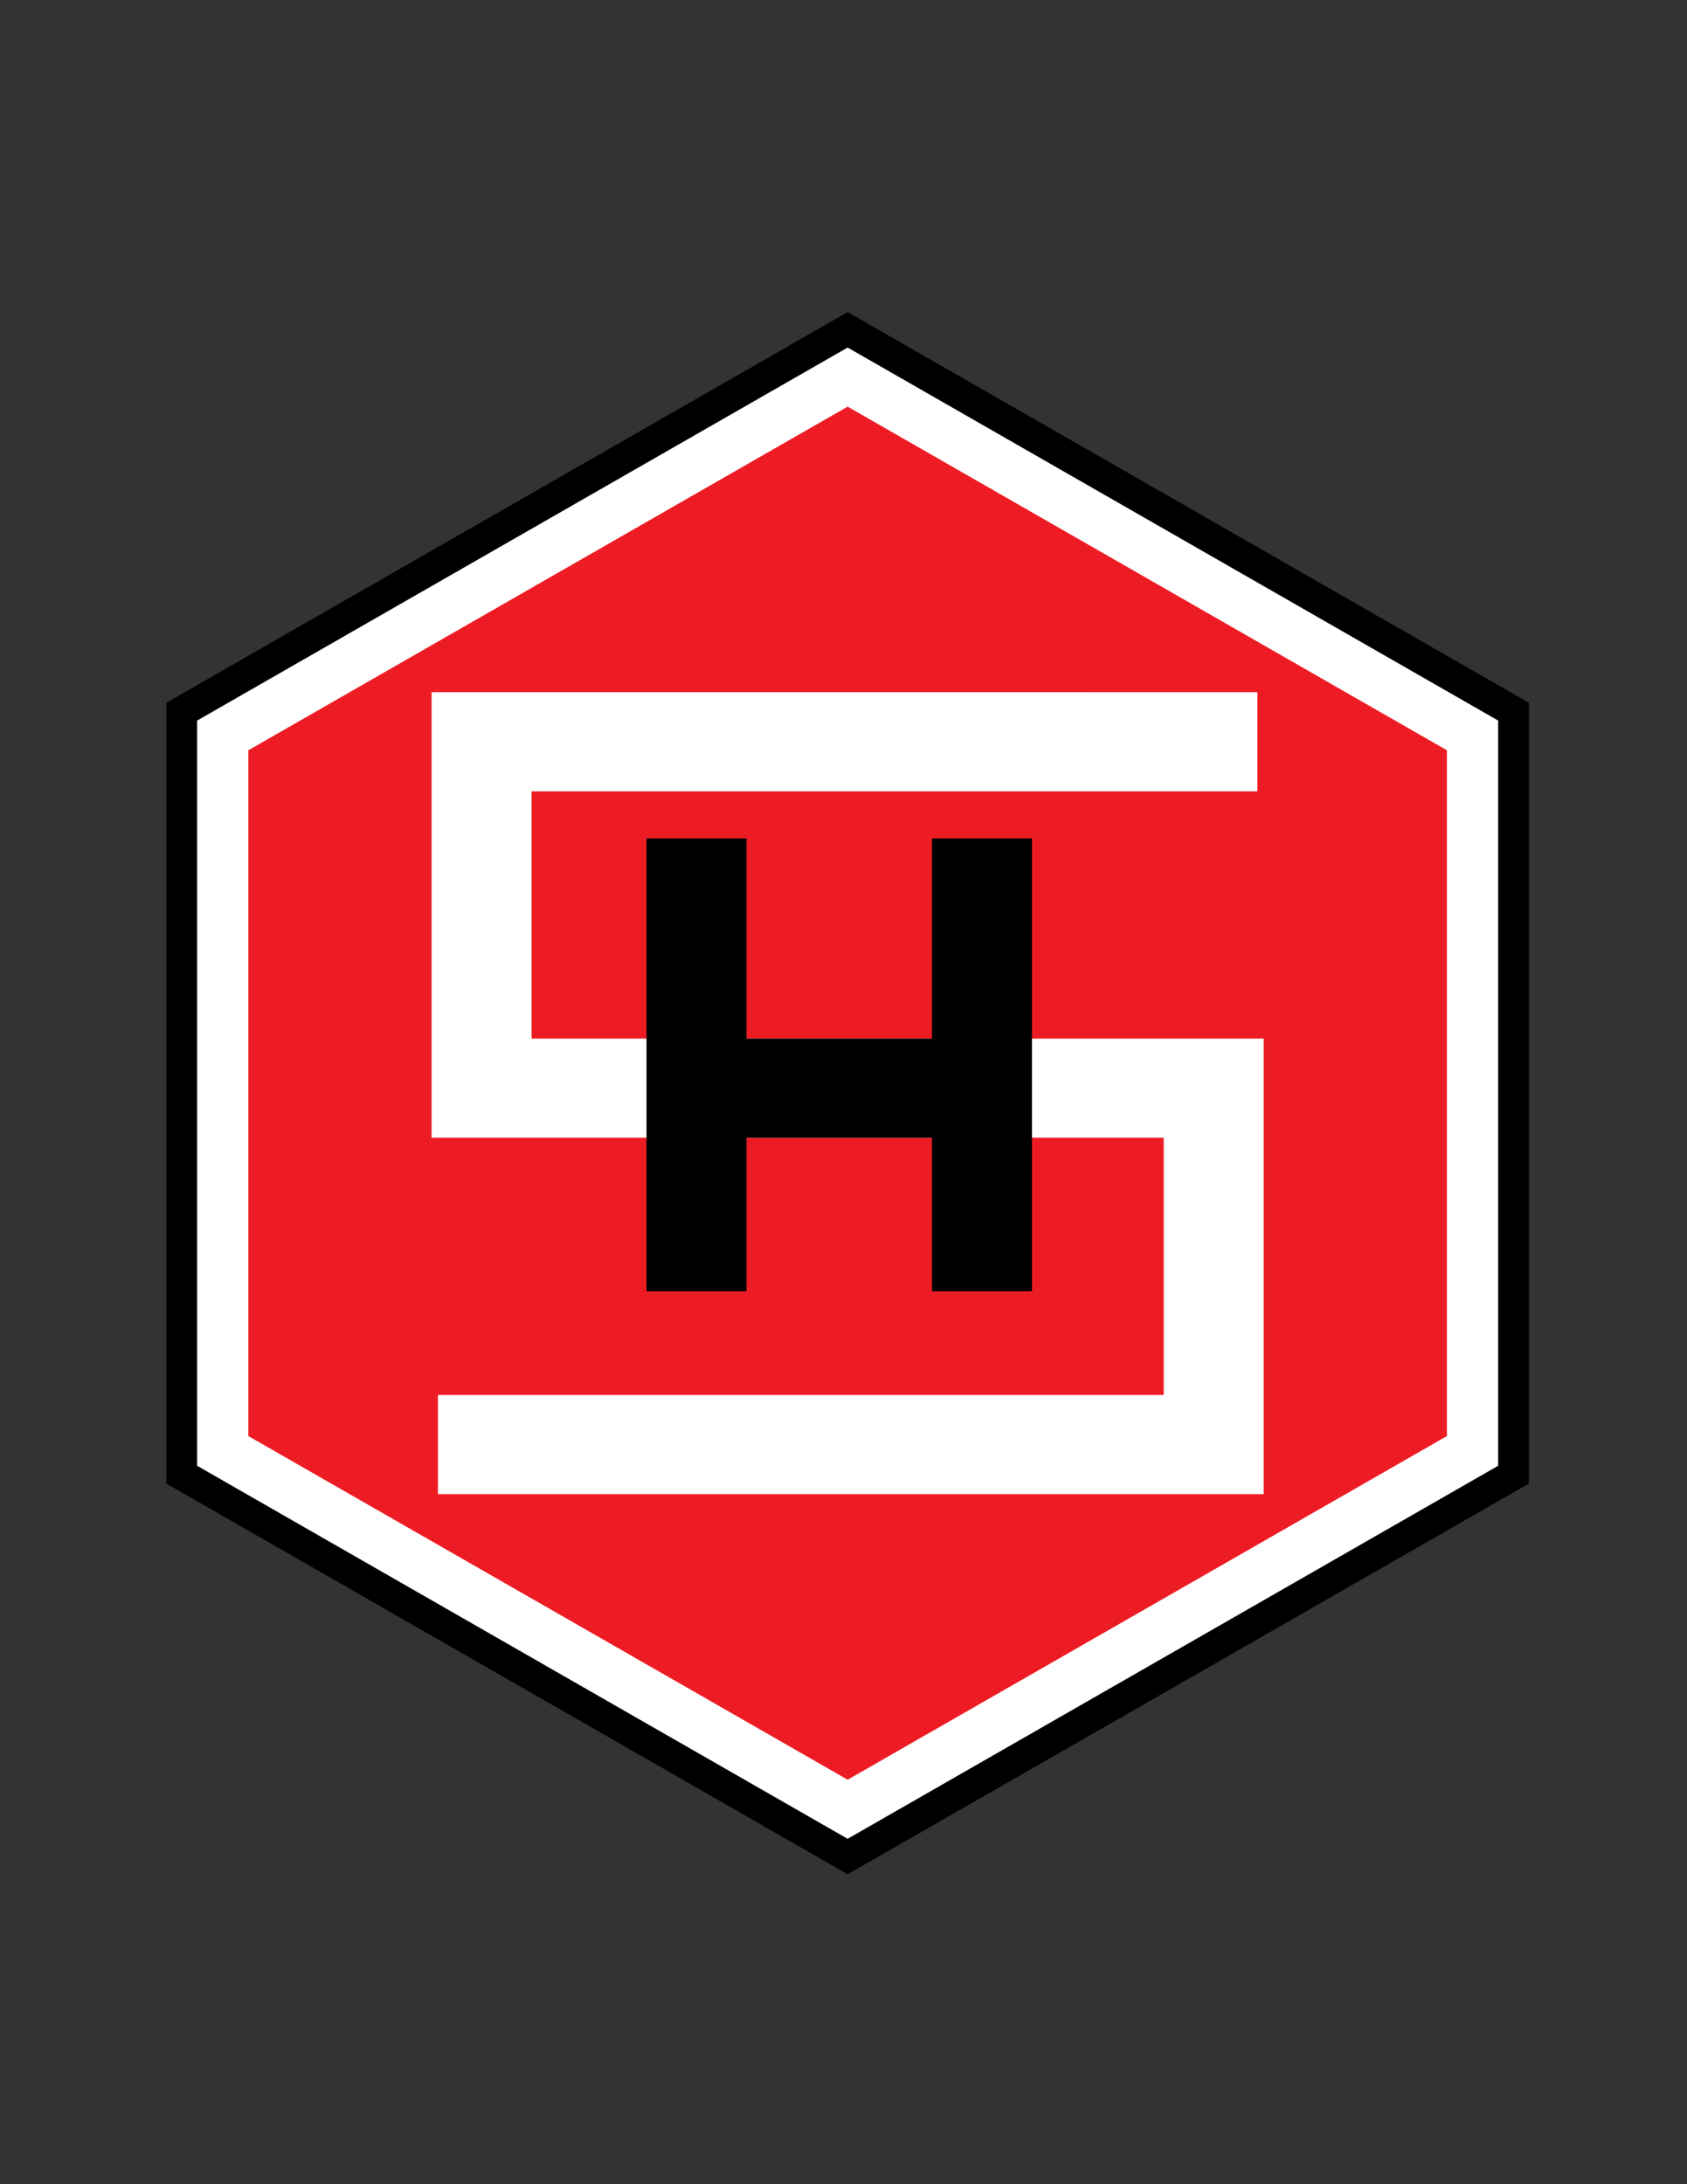 <?xml version="1.0" encoding="iso-8859-1"?>
<!-- Generator: Adobe Illustrator 24.0.1, SVG Export Plug-In . SVG Version: 6.00 Build 0)  -->
<svg version="1.1" id="Layer_1" xmlns="http://www.w3.org/2000/svg" xmlns:xlink="http://www.w3.org/1999/xlink" x="0px" y="0px"
	 viewBox="0 0 612 792" style="enable-background:new 0 0 612 792;" xml:space="preserve">
<rect x="0" y="0" width="612" height="792" fill="#333333" stroke="none"/>
<polygon points="307.5,113.162 60.352,254.819 60.352,537.96 307.5,679.618 554.647,537.96 554.647,254.819 "/>
<polygon style="fill:#FFFFFF;" points="71.508,261.284 71.508,531.496 307.5,666.759 543.492,531.496 543.492,261.284 
	307.5,126.021 "/>
<polygon style="fill:#ED1C24;" points="307.5,147.447 90.098,272.056 90.098,520.724 307.5,645.332 524.902,520.724 
	524.902,272.056 "/>
<path style="fill:#FFFFFF;" d="M156.571,250.993v161.561c0,0,234.101,0,265.582,0c0,22.34,0,70.932,0,93.272
	c-31.748,0-263.286,0-263.286,0v35.96h299.562V376.595c0,0-234.1,0-265.583,0c0-21.995,0-67.65,0-89.641
	c31.748,0,263.294,0,263.294,0v-35.961"/>
<polyline points="338.096,304.001 338.096,376.595 270.811,376.595 270.811,304.001 234.539,304.001 234.539,468.241 
	270.811,468.241 270.811,412.555 338.096,412.555 338.096,468.241 374.372,468.241 374.372,304.001 338.096,304.001 "/>
</svg>
